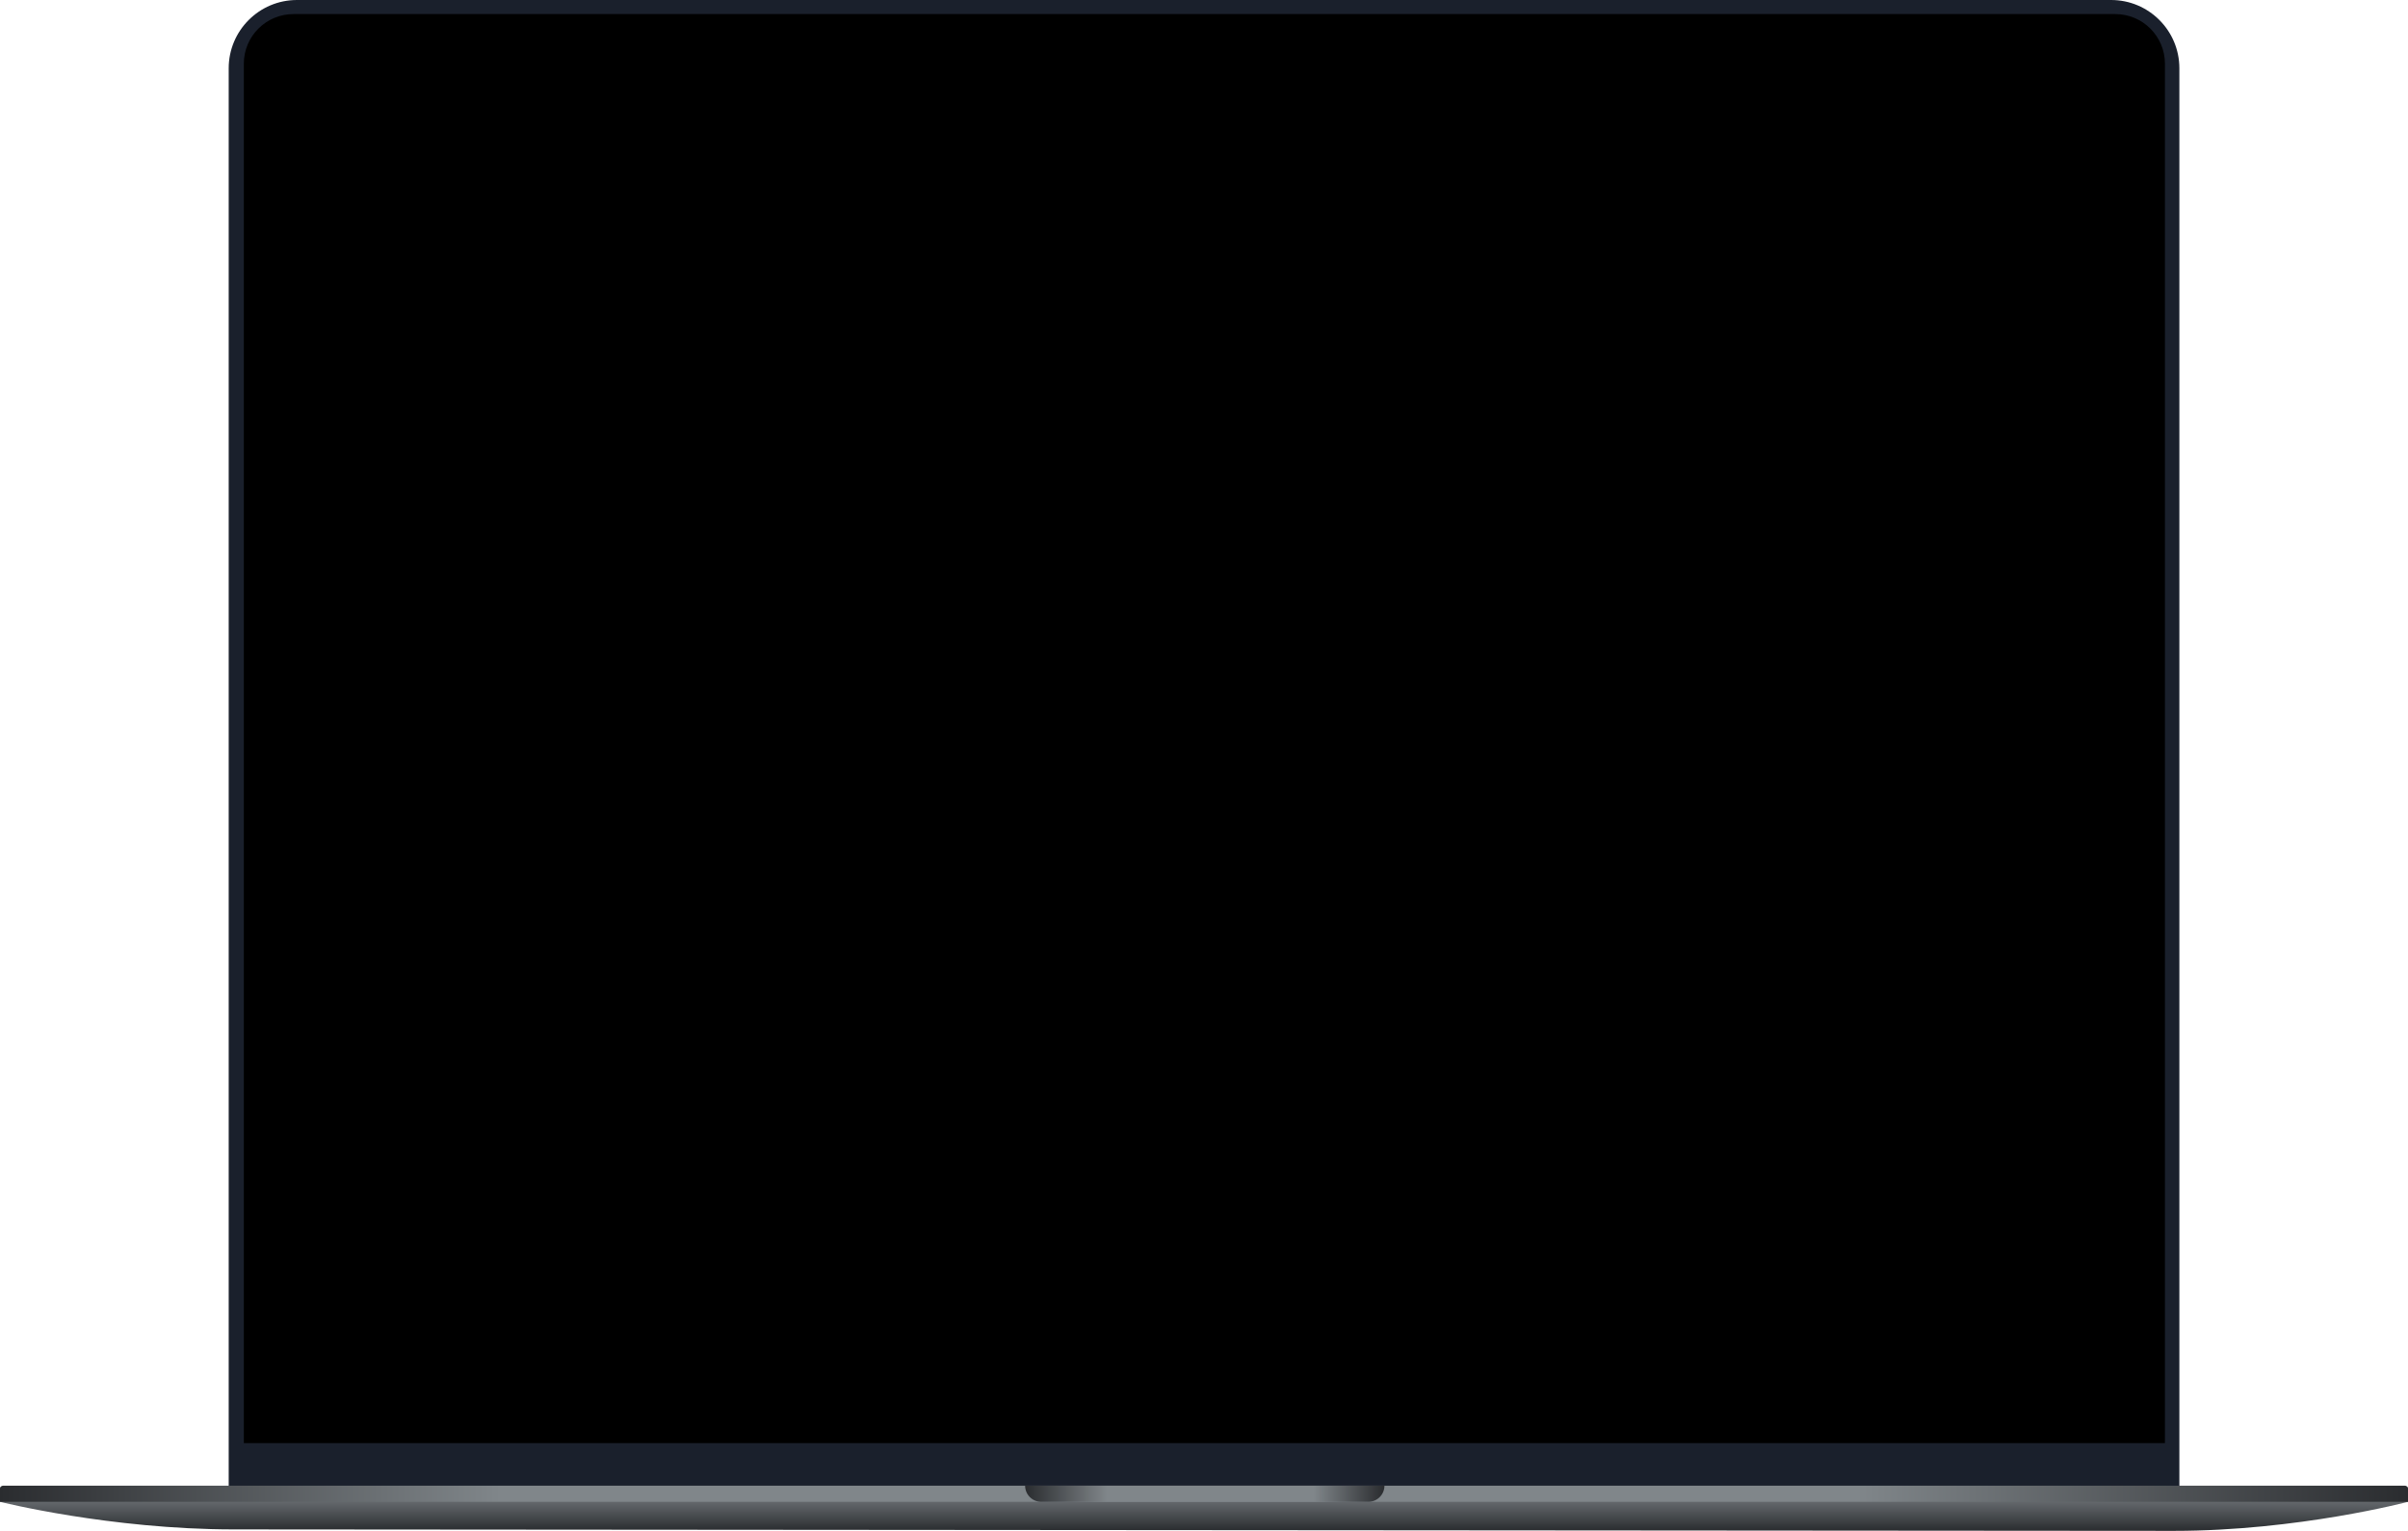 <svg width="857" height="545" viewBox="0 0 857 545" fill="none" xmlns="http://www.w3.org/2000/svg">
<path d="M81.394 24.307C81.394 10.883 92.277 0 105.701 0H751.324C764.749 0 775.631 10.883 775.631 24.307V535.066H81.394V24.307Z" fill="#1A202C"/>
<path d="M86.776 22.69C86.776 12.927 94.691 5.012 104.454 5.012H752.816C762.579 5.012 770.494 12.927 770.494 22.69V513.764H86.776V22.69Z" fill="black"/>
<path d="M0 529.49H857V534.66C857 534.66 817.97 545 773.681 545C729.391 545 127.609 544.483 83.319 544.483C39.03 544.483 0 534.66 0 534.66V529.49Z" fill="url(#paint0_linear_825_34030)"/>
<path d="M0 530.021C0 529.411 0.495 528.916 1.105 528.916H855.895C856.505 528.916 857 529.411 857 530.021V534.66H0V530.021Z" fill="url(#paint1_linear_825_34030)"/>
<path d="M364.834 528.916H492.72V528.916C492.72 532.088 490.148 534.66 486.976 534.66H370.578C367.406 534.66 364.834 532.088 364.834 528.916V528.916Z" fill="url(#paint2_linear_825_34030)"/>
<defs>
<linearGradient id="paint0_linear_825_34030" x1="428.5" y1="529.49" x2="428.5" y2="545" gradientUnits="userSpaceOnUse">
<stop stop-color="#80868A"/>
<stop offset="1" stop-color="#2A2C2F"/>
</linearGradient>
<linearGradient id="paint1_linear_825_34030" x1="1.80016e-06" y1="531.788" x2="857" y2="531.788" gradientUnits="userSpaceOnUse">
<stop stop-color="#2A2C2F"/>
<stop offset="0.208" stop-color="#80868A"/>
<stop offset="0.771" stop-color="#80868A"/>
<stop offset="1" stop-color="#2A2C2F"/>
</linearGradient>
<linearGradient id="paint2_linear_825_34030" x1="364.834" y1="531.788" x2="492.72" y2="531.788" gradientUnits="userSpaceOnUse">
<stop stop-color="#2A2C2F"/>
<stop offset="0.229" stop-color="#80868A"/>
<stop offset="0.802" stop-color="#80868A"/>
<stop offset="1" stop-color="#2A2C2F"/>
</linearGradient>
</defs>
</svg>
